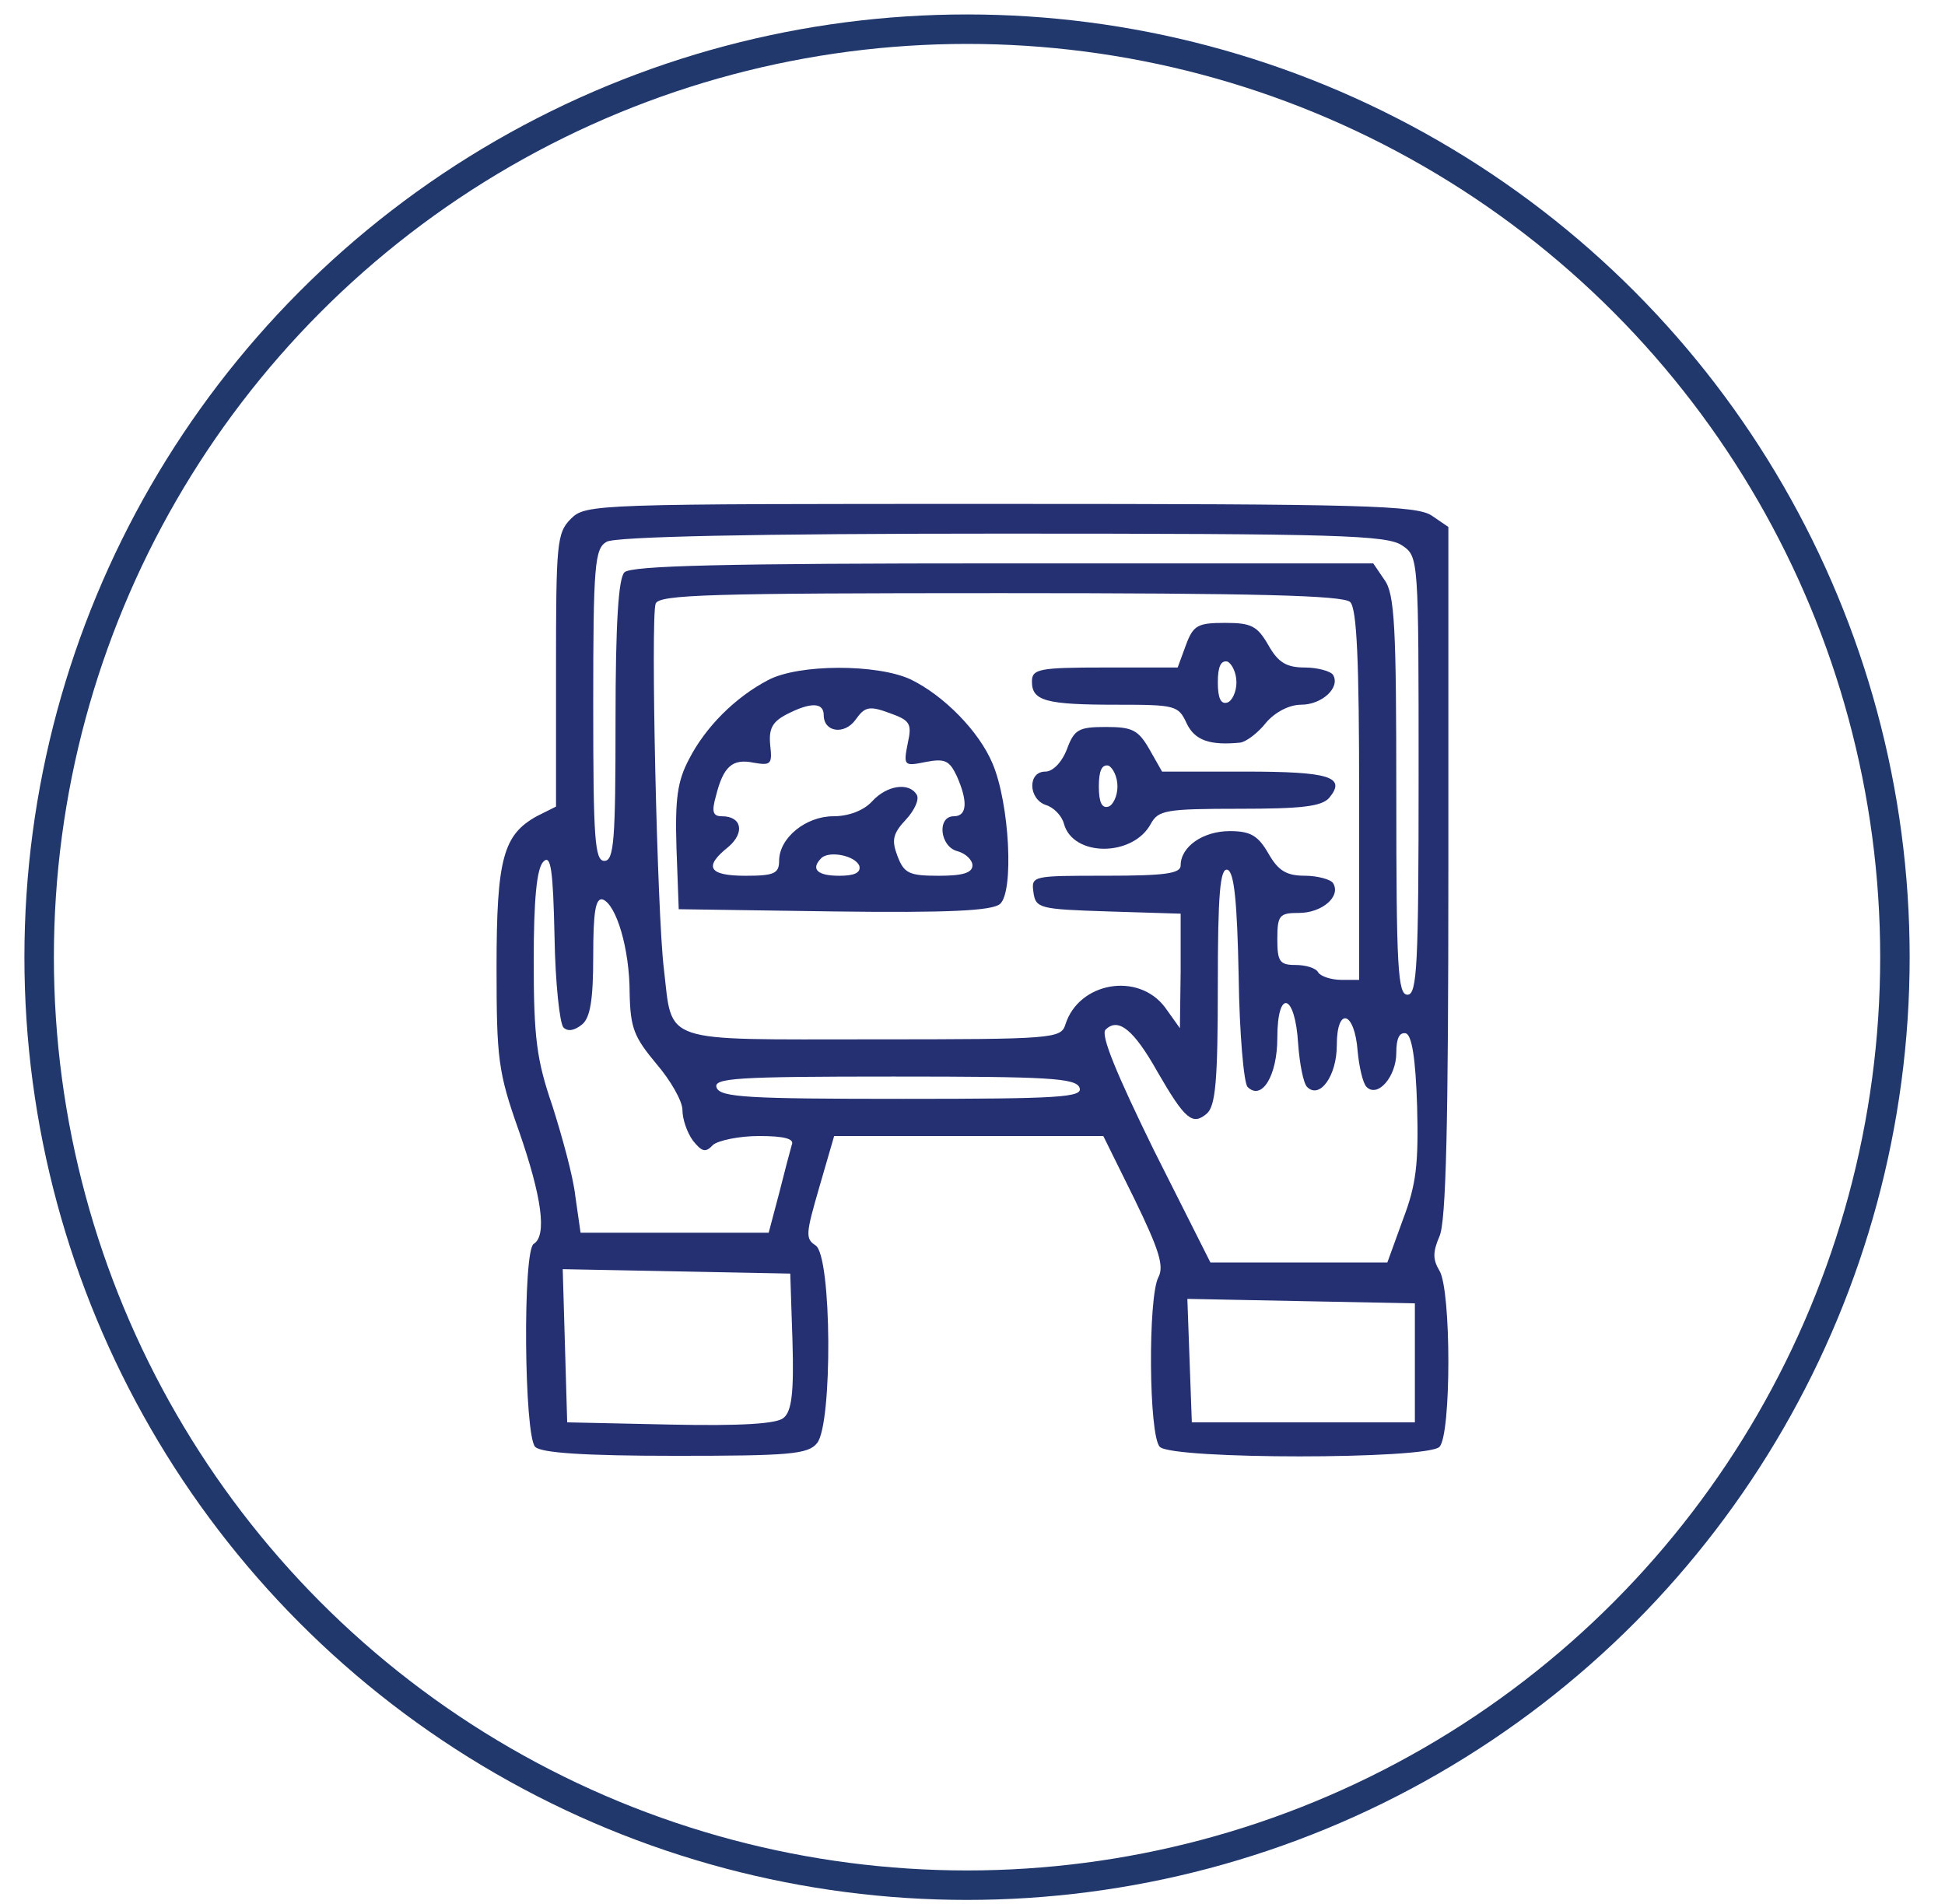 <svg width="47" height="46" viewBox="0 0 47 46" fill="none" xmlns="http://www.w3.org/2000/svg">
<circle cx="23.368" cy="23.127" r="22.422" stroke="#21386D" stroke-width="0.712"/>
<g clip-path="url(#clip0_1_496)">
<path d="M13.796 12.534C13.454 12.876 13.436 13.127 13.436 16.182V19.488L12.969 19.722C12.161 20.171 11.999 20.746 11.999 23.369C11.999 25.579 12.035 25.903 12.538 27.322C13.095 28.922 13.221 29.856 12.897 30.054C12.628 30.215 12.664 34.69 12.933 34.959C13.077 35.103 14.101 35.175 16.329 35.175C19.061 35.175 19.528 35.139 19.743 34.869C20.121 34.42 20.103 30.341 19.707 30.09C19.456 29.928 19.474 29.802 19.797 28.688L20.157 27.448H23.409H26.661L27.416 28.976C28.009 30.197 28.135 30.593 27.991 30.862C27.739 31.347 27.757 34.69 28.027 34.959C28.332 35.265 34.478 35.265 34.783 34.959C35.071 34.672 35.071 31.168 34.783 30.701C34.621 30.431 34.621 30.251 34.783 29.874C34.945 29.533 34.999 27.143 34.999 21.069V12.732L34.603 12.462C34.244 12.211 32.95 12.175 24.182 12.175C14.389 12.175 14.155 12.175 13.796 12.534ZM33.885 13.181C34.28 13.45 34.28 13.486 34.28 18.751C34.28 23.333 34.244 24.034 34.011 24.034C33.777 24.034 33.741 23.387 33.741 19.218C33.741 15.158 33.705 14.349 33.453 14.008L33.184 13.612H24.235C17.533 13.612 15.251 13.666 15.089 13.828C14.946 13.972 14.874 15.032 14.874 17.422C14.874 20.297 14.838 20.8 14.604 20.8C14.371 20.8 14.335 20.261 14.335 17.026C14.335 13.648 14.371 13.253 14.658 13.091C14.856 12.965 18.27 12.893 24.218 12.893C32.321 12.893 33.525 12.929 33.885 13.181ZM32.627 14.547C32.789 14.708 32.843 15.984 32.843 19.218V23.675H32.411C32.16 23.675 31.908 23.585 31.854 23.495C31.8 23.387 31.549 23.315 31.297 23.315C30.92 23.315 30.866 23.226 30.866 22.686C30.866 22.111 30.92 22.058 31.387 22.058C31.944 22.058 32.411 21.662 32.214 21.339C32.16 21.249 31.836 21.159 31.531 21.159C31.082 21.159 30.884 21.033 30.65 20.62C30.399 20.189 30.219 20.081 29.716 20.081C29.069 20.081 28.53 20.458 28.53 20.908C28.53 21.105 28.171 21.159 26.715 21.159C24.954 21.159 24.918 21.159 24.972 21.554C25.026 21.95 25.116 21.968 26.787 22.022L28.53 22.076V23.459L28.512 24.843L28.153 24.34C27.506 23.477 26.068 23.729 25.745 24.753C25.637 25.094 25.475 25.112 21.091 25.112C15.916 25.112 16.257 25.238 16.042 23.405C15.88 22.111 15.718 14.906 15.844 14.583C15.934 14.367 17.156 14.331 24.182 14.331C30.345 14.331 32.465 14.385 32.627 14.547ZM13.616 24.825C13.724 24.933 13.886 24.897 14.065 24.753C14.263 24.591 14.335 24.16 14.335 23.1C14.335 22.04 14.389 21.68 14.568 21.734C14.892 21.86 15.215 22.92 15.215 23.998C15.233 24.843 15.323 25.058 15.862 25.705C16.203 26.101 16.491 26.604 16.491 26.819C16.491 27.035 16.599 27.358 16.742 27.556C16.958 27.826 17.048 27.861 17.228 27.664C17.354 27.556 17.857 27.448 18.342 27.448C18.971 27.448 19.204 27.52 19.132 27.664C19.096 27.79 18.953 28.329 18.827 28.832L18.575 29.784H16.293H14.029L13.903 28.904C13.85 28.419 13.58 27.448 13.346 26.712C12.969 25.615 12.897 25.076 12.897 23.226C12.897 21.734 12.969 20.979 13.131 20.818C13.31 20.638 13.364 20.997 13.4 22.633C13.418 23.747 13.526 24.735 13.616 24.825ZM29.932 23.603C29.95 24.968 30.057 26.172 30.147 26.262C30.489 26.604 30.866 25.993 30.866 25.076C30.866 23.872 31.297 23.998 31.369 25.22C31.405 25.705 31.495 26.172 31.585 26.262C31.89 26.568 32.303 25.993 32.303 25.256C32.303 24.304 32.735 24.429 32.807 25.4C32.843 25.777 32.932 26.172 33.022 26.262C33.292 26.532 33.741 26.011 33.741 25.436C33.741 25.094 33.813 24.933 33.975 24.968C34.118 25.022 34.208 25.579 34.244 26.729C34.28 28.113 34.226 28.616 33.903 29.461L33.525 30.503H31.387H29.249L27.883 27.79C26.985 25.957 26.589 25.004 26.715 24.879C27.021 24.573 27.398 24.879 27.973 25.903C28.638 27.053 28.817 27.197 29.159 26.909C29.375 26.729 29.428 26.101 29.428 23.819C29.428 21.608 29.482 20.962 29.662 21.015C29.824 21.069 29.896 21.788 29.932 23.603ZM26.086 26.28C26.176 26.514 25.619 26.55 21.81 26.55C18.072 26.55 17.407 26.514 17.317 26.28C17.228 26.047 17.785 26.011 21.594 26.011C25.332 26.011 25.996 26.047 26.086 26.28ZM19.15 32.408C19.186 33.647 19.132 34.097 18.935 34.258C18.773 34.402 17.91 34.456 16.203 34.42L13.706 34.366L13.652 32.515L13.598 30.665L16.347 30.718L19.096 30.772L19.15 32.408ZM34.19 32.929V34.366H31.495H28.8L28.746 32.875L28.692 31.383L31.441 31.437L34.19 31.491V32.929Z" fill="#253073"/>
<path d="M28.656 15.589L28.458 16.128H26.697C25.098 16.128 24.936 16.164 24.936 16.47C24.936 16.937 25.278 17.027 26.985 17.027C28.404 17.027 28.476 17.045 28.674 17.476C28.871 17.889 29.231 18.015 29.968 17.943C30.111 17.925 30.399 17.71 30.596 17.458C30.812 17.207 31.154 17.027 31.441 17.027C31.944 17.027 32.393 16.614 32.214 16.308C32.16 16.218 31.836 16.128 31.531 16.128C31.082 16.128 30.884 16.003 30.65 15.589C30.381 15.122 30.237 15.05 29.608 15.05C28.943 15.05 28.835 15.104 28.656 15.589ZM29.878 16.488C29.878 16.721 29.77 16.937 29.662 16.973C29.5 17.027 29.428 16.865 29.428 16.488C29.428 16.11 29.5 15.949 29.662 15.985C29.77 16.039 29.878 16.254 29.878 16.488Z" fill="#253073"/>
<path d="M18.557 16.434C17.767 16.847 17.048 17.566 16.652 18.339C16.365 18.878 16.311 19.309 16.347 20.495L16.401 21.968L20.156 22.022C22.942 22.058 23.966 22.004 24.163 21.843C24.505 21.555 24.397 19.417 23.984 18.447C23.66 17.674 22.816 16.811 22.007 16.416C21.199 16.039 19.294 16.039 18.557 16.434ZM19.905 17.279C19.905 17.692 20.408 17.764 20.677 17.386C20.893 17.081 21.001 17.045 21.486 17.225C21.989 17.404 22.043 17.476 21.935 17.961C21.828 18.5 21.845 18.518 22.366 18.411C22.834 18.321 22.942 18.375 23.121 18.752C23.391 19.363 23.373 19.722 23.049 19.722C22.636 19.722 22.708 20.459 23.139 20.567C23.337 20.621 23.499 20.782 23.499 20.908C23.499 21.088 23.265 21.16 22.69 21.16C21.971 21.16 21.845 21.106 21.684 20.675C21.54 20.297 21.576 20.136 21.899 19.794C22.097 19.579 22.223 19.309 22.151 19.201C21.971 18.896 21.432 18.968 21.073 19.363C20.875 19.579 20.516 19.722 20.138 19.722C19.474 19.722 18.827 20.243 18.827 20.8C18.827 21.106 18.701 21.16 18.018 21.16C17.12 21.16 16.994 20.944 17.605 20.459C18 20.118 17.928 19.722 17.443 19.722C17.227 19.722 17.192 19.614 17.299 19.237C17.479 18.518 17.695 18.321 18.216 18.429C18.629 18.5 18.665 18.465 18.611 17.997C18.575 17.602 18.665 17.44 19.006 17.261C19.599 16.955 19.905 16.973 19.905 17.279ZM20.767 20.926C20.803 21.088 20.642 21.16 20.282 21.16C19.743 21.16 19.581 20.998 19.851 20.729C20.049 20.549 20.677 20.675 20.767 20.926Z" fill="#253073"/>
<path d="M25.781 18.104C25.655 18.427 25.439 18.643 25.259 18.643C24.828 18.643 24.846 19.308 25.277 19.452C25.457 19.506 25.655 19.703 25.709 19.901C25.924 20.709 27.38 20.709 27.811 19.901C27.991 19.577 28.171 19.541 29.949 19.541C31.441 19.541 31.944 19.488 32.124 19.272C32.537 18.769 32.124 18.643 30.093 18.643H28.081L27.775 18.104C27.506 17.637 27.362 17.565 26.733 17.565C26.068 17.565 25.96 17.619 25.781 18.104ZM27.003 19.002C27.003 19.236 26.895 19.452 26.787 19.488C26.625 19.541 26.553 19.38 26.553 19.002C26.553 18.625 26.625 18.463 26.787 18.499C26.895 18.553 27.003 18.769 27.003 19.002Z" fill="#253073"/>
</g>
<defs>
<clipPath id="clip0_1_496">
<rect width="23" height="23" fill="white" transform="translate(11.999 12.176)"/>
</clipPath>
</defs>
</svg>
